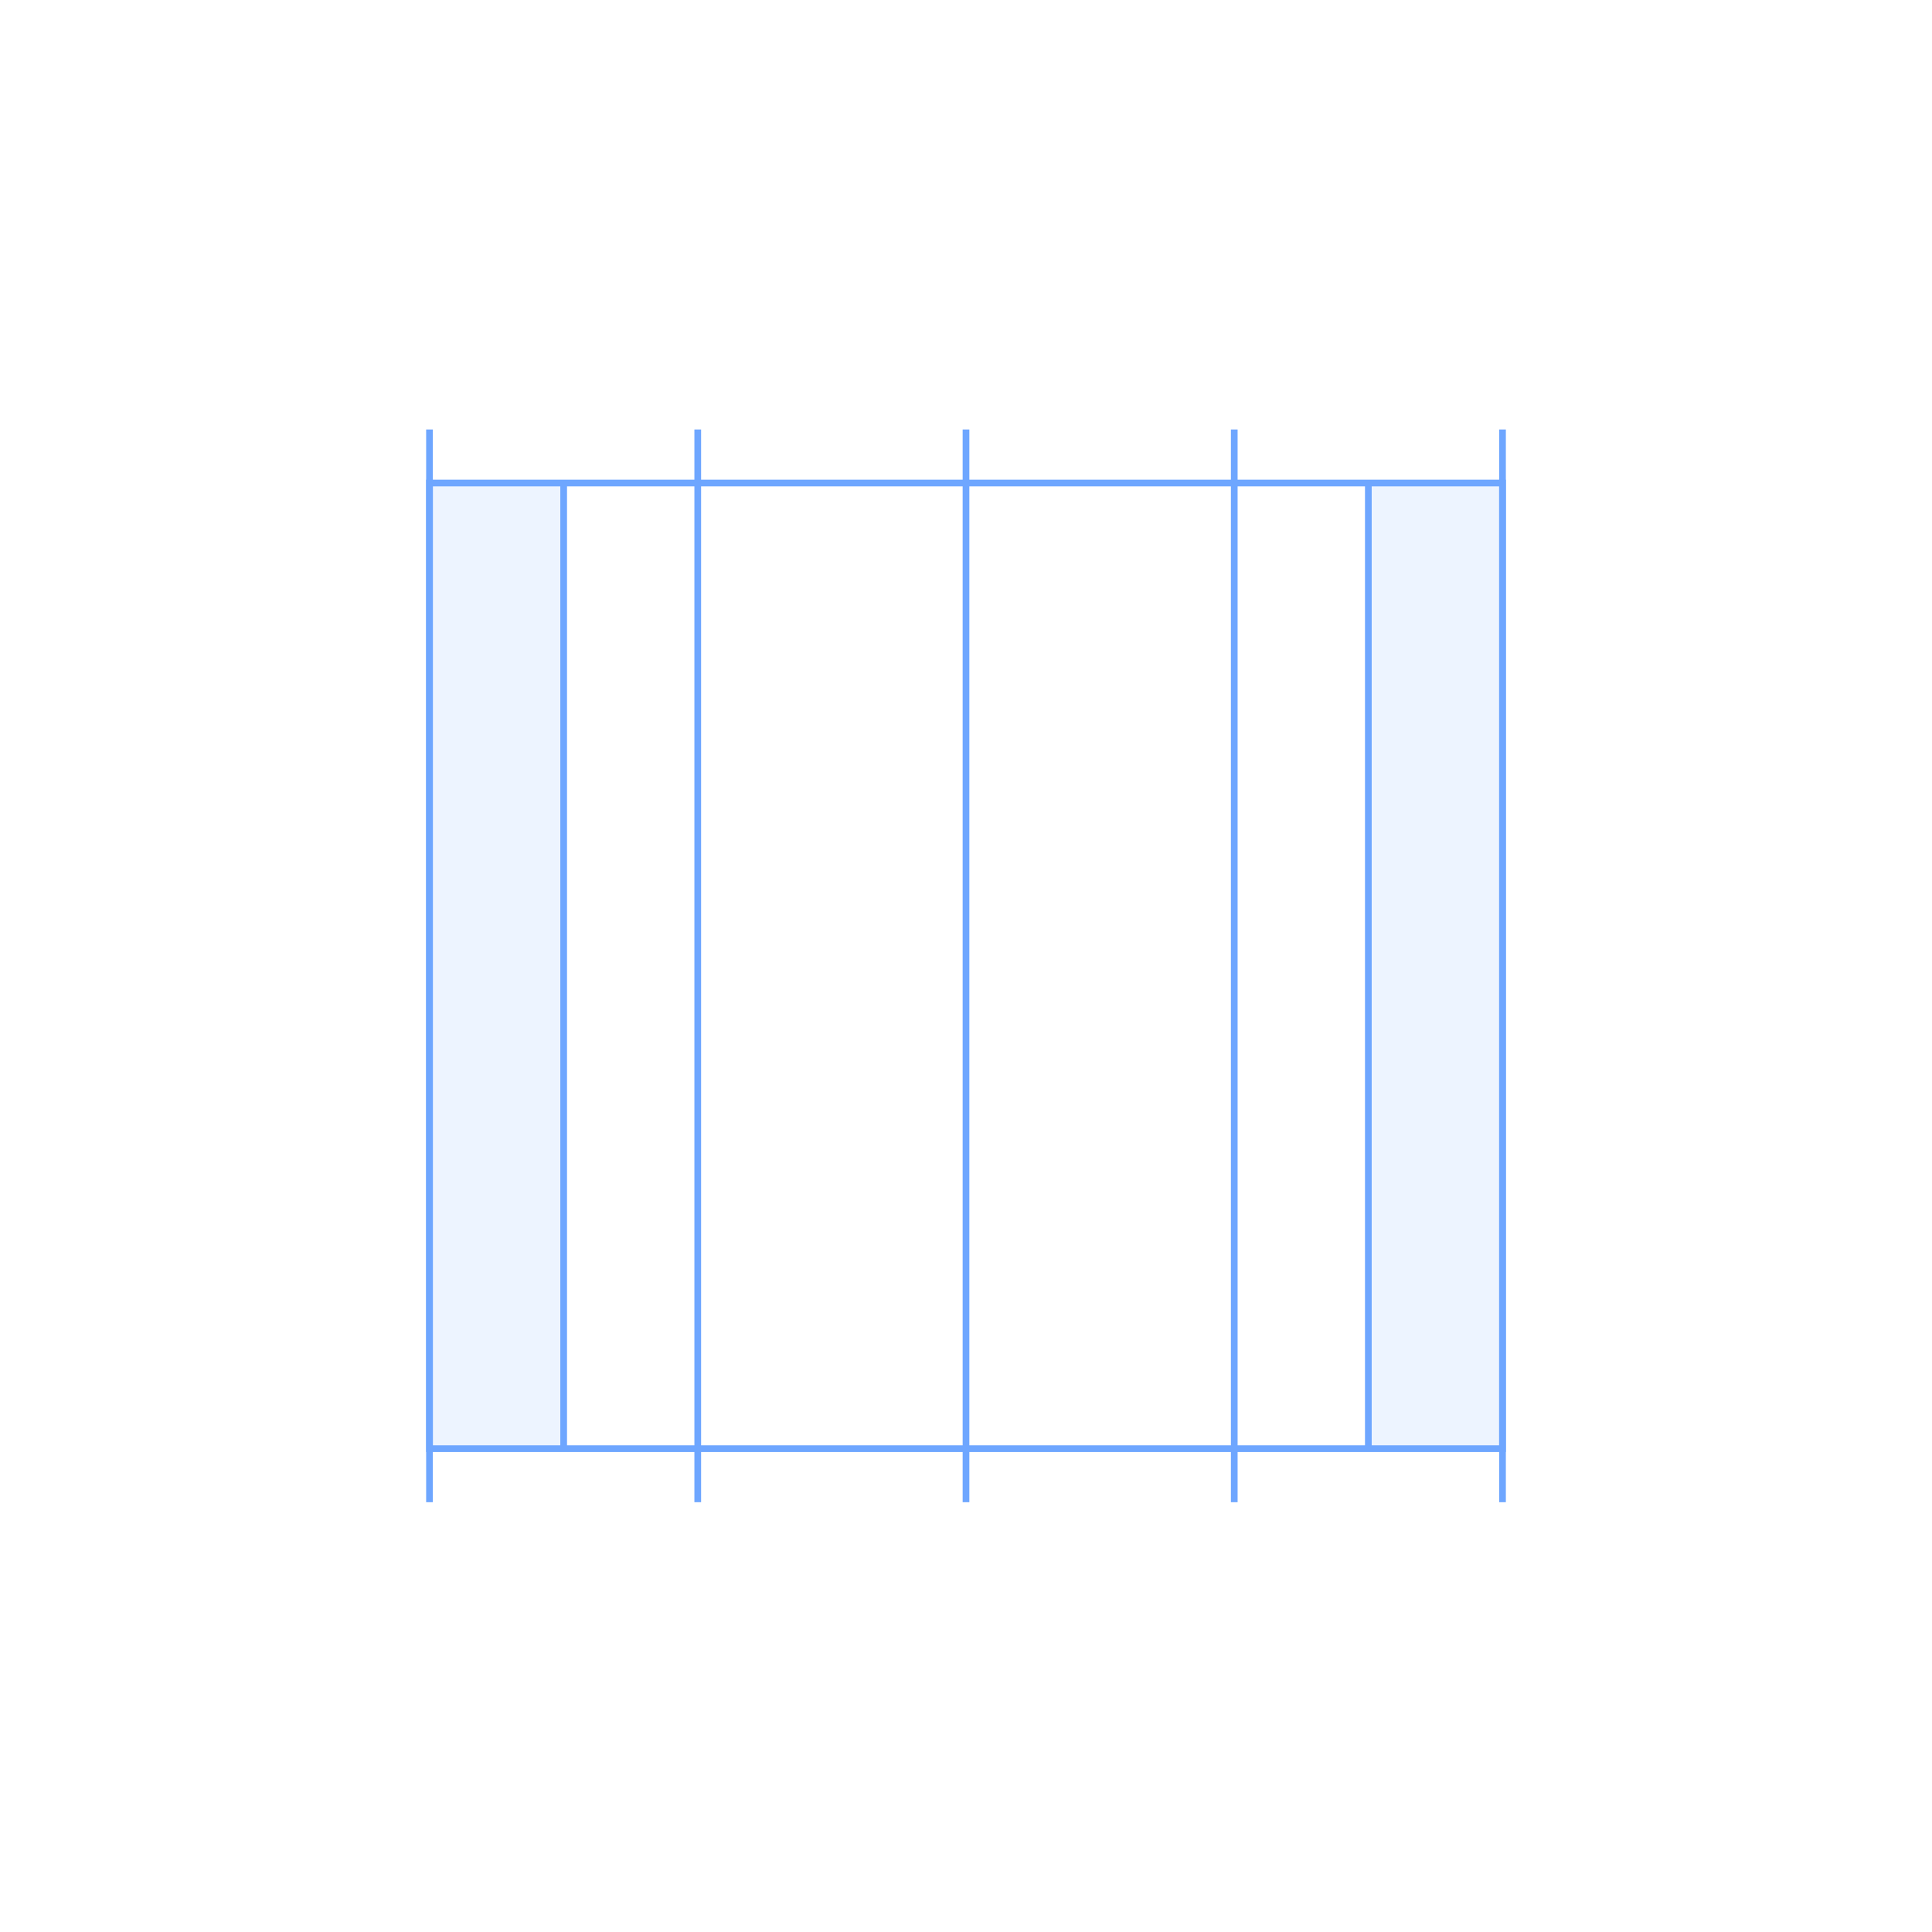 <?xml version="1.0" encoding="UTF-8"?>
<svg width="288px" height="288px" viewBox="0 0 288 288" version="1.1" xmlns="http://www.w3.org/2000/svg" xmlns:xlink="http://www.w3.org/1999/xlink">
    <!-- Generator: Sketch 51.3 (57544) - http://www.bohemiancoding.com/sketch -->
    <title>Group 12</title>
    <desc>Created with Sketch.</desc>
    <defs></defs>
    <g id="Page-1" stroke="none" stroke-width="1" fill="none" fill-rule="evenodd">
        <g id="Grid_Desktop_1312px-Copy" transform="translate(-672, -7885)">
            <g id="Group-12" transform="translate(672, 7885)">
                <polygon id="Fill-1" fill="#FFFFFF" points="0 288 288 288 288 0 0 0"></polygon>
                <polygon id="Fill-2" fill="#EDF4FF" points="64.024 215.951 84.024 215.951 84.024 72 64.024 72"></polygon>
                <polygon id="Fill-3" fill="#EDF4FF" points="203.976 215.951 223.976 215.951 223.976 72 203.976 72"></polygon>
                <path d="M144,223.93 L144,64.022" id="Stroke-4" stroke="#6EA6FF"></path>
                <path d="M104.012,223.93 L104.012,64.022" id="Stroke-5" stroke="#6EA6FF"></path>
                <path d="M84.024,215.951 L84.024,72" id="Stroke-6" stroke="#6EA6FF"></path>
                <path d="M183.988,223.93 L183.988,64.022" id="Stroke-7" stroke="#6EA6FF"></path>
                <path d="M203.976,215.951 L203.976,72" id="Stroke-8" stroke="#6EA6FF"></path>
                <polygon id="Stroke-9" stroke="#6EA6FF" points="64.024 215.951 223.976 215.951 223.976 72 64.024 72"></polygon>
                <path d="M64.024,223.93 L64.024,64.022" id="Stroke-10" stroke="#6EA6FF"></path>
                <path d="M223.976,223.93 L223.976,64.022" id="Stroke-11" stroke="#6EA6FF"></path>
            </g>
        </g>
    </g>
</svg>